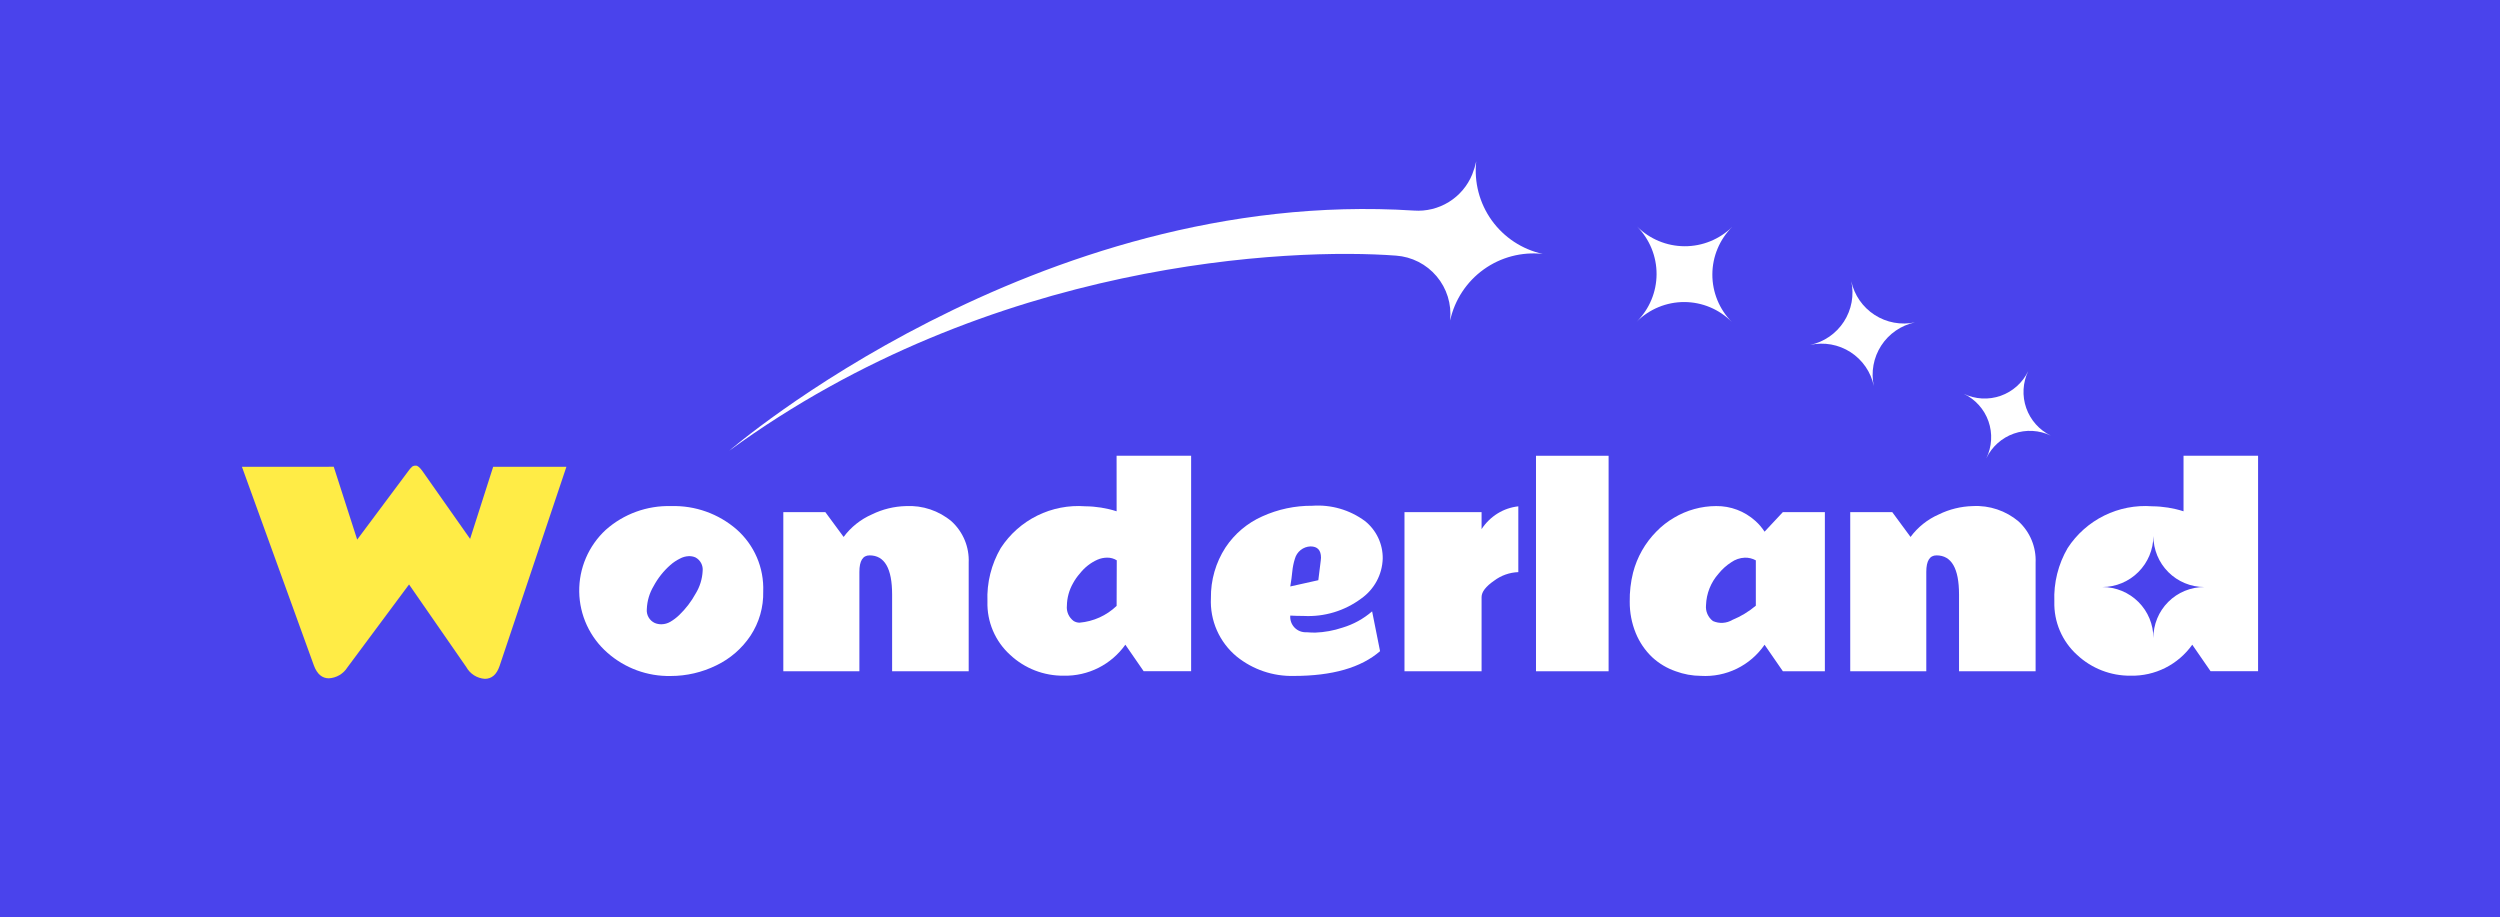 <svg width="248" height="91" viewBox="0 0 248 91" fill="none" xmlns="http://www.w3.org/2000/svg">
<rect width="248" height="91" fill="#4A43EC"/>
<g clip-path="url(#clip0_4578_44613)">
<path d="M153.039 25.189C150.999 24.741 149.197 23.555 147.979 21.859C146.762 20.162 146.214 18.076 146.443 16C146.345 16.444 146.212 16.878 146.045 17.301C145.582 18.433 144.772 19.39 143.732 20.034C142.692 20.678 141.475 20.977 140.254 20.888C102.696 18.491 72.347 44.706 72.347 44.706C98.361 25.718 128.187 24.582 138.49 25.358C139.263 25.414 140.017 25.624 140.708 25.976C141.399 26.328 142.012 26.814 142.512 27.407C143.012 27.999 143.389 28.686 143.619 29.426C143.85 30.166 143.93 30.945 143.856 31.717V31.783C144.304 29.745 145.489 27.945 147.184 26.727C148.879 25.51 150.964 24.962 153.039 25.189Z" fill="white"/>
<path fill-rule="evenodd" clip-rule="evenodd" d="M171.806 31.949C171.188 31.327 170.698 30.589 170.365 29.777C170.032 28.965 169.862 28.096 169.866 27.219C169.869 26.341 170.044 25.473 170.383 24.664C170.722 23.855 171.216 23.12 171.839 22.502C170.577 23.742 168.877 24.434 167.108 24.427C165.339 24.42 163.644 23.715 162.392 22.466C163.64 23.723 164.338 25.426 164.332 27.198C164.326 28.97 163.616 30.667 162.358 31.916C162.979 31.294 163.716 30.801 164.528 30.466C165.34 30.131 166.211 29.959 167.089 29.962C167.967 29.966 168.837 30.143 169.646 30.484C170.456 30.825 171.19 31.323 171.806 31.949Z" fill="white"/>
<path fill-rule="evenodd" clip-rule="evenodd" d="M185.883 38.291C185.736 37.609 185.724 36.905 185.85 36.219C185.975 35.532 186.234 34.877 186.612 34.291C186.991 33.705 187.481 33.2 188.054 32.803C188.628 32.406 189.275 32.127 189.957 31.98C188.58 32.269 187.145 32.003 185.963 31.24C184.782 30.477 183.949 29.278 183.647 27.904C183.794 28.586 183.805 29.291 183.68 29.977C183.554 30.663 183.295 31.318 182.917 31.904C182.538 32.49 182.048 32.996 181.474 33.393C180.9 33.789 180.253 34.069 179.571 34.215C180.254 34.065 180.959 34.051 181.647 34.174C182.334 34.298 182.991 34.557 183.577 34.936C184.164 35.315 184.67 35.807 185.066 36.383C185.462 36.958 185.739 37.607 185.883 38.291Z" fill="white"/>
<path fill-rule="evenodd" clip-rule="evenodd" d="M197.045 45.456C197.318 44.889 197.699 44.381 198.168 43.962C198.637 43.542 199.184 43.219 199.777 43.011C200.371 42.802 201 42.713 201.628 42.748C202.257 42.783 202.872 42.941 203.439 43.213C202.298 42.657 201.423 41.674 201.003 40.477C200.583 39.279 200.652 37.965 201.196 36.818C200.923 37.386 200.542 37.894 200.073 38.313C199.604 38.733 199.057 39.056 198.463 39.265C197.869 39.473 197.24 39.563 196.612 39.528C195.983 39.493 195.368 39.335 194.801 39.063C195.37 39.333 195.88 39.713 196.301 40.181C196.723 40.65 197.047 41.197 197.256 41.791C197.465 42.386 197.553 43.016 197.517 43.645C197.481 44.274 197.321 44.89 197.045 45.456Z" fill="white"/>
<path d="M33.108 46.303L35.433 53.529L40.5 46.737C40.611 46.576 40.739 46.427 40.882 46.293C40.994 46.217 41.128 46.181 41.263 46.191C41.432 46.191 41.648 46.373 41.91 46.737L46.635 53.457L48.923 46.305H56.188L49.557 66.069C49.268 66.916 48.781 67.34 48.096 67.34C47.716 67.315 47.348 67.195 47.026 66.991C46.705 66.787 46.439 66.505 46.255 66.172L40.577 57.979L34.468 66.197C34.271 66.513 34 66.778 33.68 66.968C33.359 67.158 32.997 67.268 32.625 67.289C31.951 67.289 31.455 66.866 31.139 66.019L24 46.305L33.108 46.303Z" fill="#FFEC46"/>
<path d="M89.861 50.204C88.692 50.234 87.544 50.515 86.495 51.029C85.38 51.516 84.412 52.287 83.688 53.265L81.872 50.801H77.705V66.59H85.251V56.732C85.251 55.639 85.588 55.093 86.262 55.093C87.752 55.093 88.497 56.385 88.498 58.968V66.59H96.094V55.817C96.128 55.053 95.994 54.291 95.702 53.585C95.41 52.879 94.967 52.244 94.404 51.727C93.139 50.659 91.514 50.115 89.861 50.204Z" fill="white"/>
<path d="M66.579 50.204C64.193 50.135 61.87 50.979 60.087 52.565C59.243 53.347 58.573 54.297 58.12 55.354C57.667 56.412 57.442 57.552 57.459 58.702C57.476 59.852 57.734 60.986 58.217 62.029C58.701 63.073 59.398 64.003 60.264 64.76C61.991 66.283 64.225 67.103 66.527 67.059C68.099 67.06 69.651 66.699 71.062 66.004C72.437 65.345 73.608 64.327 74.454 63.057C75.309 61.759 75.748 60.23 75.711 58.676C75.755 57.517 75.541 56.363 75.085 55.297C74.627 54.232 73.939 53.281 73.069 52.515C71.272 50.958 68.955 50.133 66.579 50.204ZM69.004 58.891C68.573 59.677 68.025 60.392 67.378 61.013C67.109 61.272 66.811 61.498 66.489 61.686C66.23 61.837 65.937 61.919 65.638 61.927C65.403 61.934 65.169 61.891 64.953 61.8C64.693 61.681 64.478 61.483 64.337 61.234C64.195 60.986 64.135 60.7 64.165 60.416C64.196 59.614 64.427 58.832 64.839 58.142C65.263 57.35 65.827 56.64 66.502 56.047C66.789 55.793 67.11 55.579 67.454 55.411C67.724 55.264 68.025 55.181 68.332 55.17C68.559 55.161 68.784 55.205 68.992 55.297C69.231 55.425 69.427 55.622 69.553 55.862C69.68 56.102 69.732 56.374 69.703 56.644C69.663 57.44 69.422 58.213 69.004 58.891Z" fill="white"/>
<path d="M110.769 50.72C109.763 50.399 108.714 50.232 107.657 50.224C106.017 50.1 104.374 50.419 102.899 51.147C101.424 51.876 100.173 52.988 99.275 54.366C98.338 55.973 97.879 57.815 97.954 59.674C97.925 60.668 98.112 61.657 98.502 62.571C98.893 63.486 99.478 64.305 100.216 64.971C101.656 66.314 103.557 67.051 105.526 67.029C106.718 67.055 107.898 66.788 108.963 66.252C110.028 65.716 110.945 64.927 111.635 63.955L113.451 66.585H118.16V45.212H110.766L110.769 50.72ZM110.769 60.106C109.767 61.065 108.468 61.651 107.087 61.77C106.883 61.768 106.683 61.711 106.508 61.605C106.273 61.432 106.087 61.2 105.969 60.933C105.851 60.666 105.805 60.372 105.836 60.082C105.848 59.301 106.058 58.536 106.445 57.858C106.635 57.506 106.865 57.178 107.131 56.881C107.59 56.293 108.186 55.826 108.866 55.521C109.174 55.387 109.507 55.318 109.844 55.318C110.176 55.316 110.502 55.408 110.783 55.584L110.769 60.106Z" fill="white"/>
<path d="M146.972 52.49V50.801H139.325V66.59H146.972V59.219C146.98 58.71 147.395 58.173 148.216 57.606C148.91 57.083 149.748 56.785 150.617 56.755V50.228C149.892 50.307 149.193 50.546 148.572 50.928C147.93 51.324 147.383 51.858 146.972 52.49Z" fill="white"/>
<path d="M195.699 50.204C194.53 50.234 193.382 50.515 192.333 51.029C191.218 51.516 190.25 52.287 189.526 53.265L187.71 50.801H183.543V66.59H191.088V56.732C191.088 55.639 191.426 55.093 192.1 55.093C193.59 55.093 194.335 56.385 194.336 58.968V66.59H201.932V55.817C201.966 55.054 201.832 54.294 201.542 53.588C201.251 52.882 200.809 52.249 200.248 51.731C198.982 50.661 197.354 50.114 195.699 50.204Z" fill="white"/>
<path d="M175.045 52.743C174.787 52.342 174.475 51.978 174.117 51.662C173.055 50.707 171.672 50.186 170.244 50.202C168.772 50.204 167.328 50.604 166.064 51.358C165.419 51.732 164.829 52.194 164.311 52.731C163.193 53.862 162.395 55.269 161.999 56.808C161.764 57.751 161.653 58.72 161.67 59.692C161.661 60.758 161.864 61.816 162.266 62.803C162.634 63.705 163.188 64.519 163.892 65.192C164.565 65.816 165.361 66.291 166.229 66.59C167.031 66.887 167.878 67.041 168.732 67.046C169.961 67.12 171.189 66.874 172.295 66.333C173.401 65.793 174.348 64.975 175.045 63.959L176.862 66.59H181.027V50.801H176.86L175.045 52.743ZM174.178 60.085C173.481 60.672 172.697 61.147 171.854 61.494C171.565 61.666 171.239 61.767 170.902 61.786C170.566 61.806 170.231 61.745 169.923 61.608C169.683 61.426 169.494 61.186 169.374 60.91C169.253 60.634 169.206 60.332 169.237 60.033C169.273 58.877 169.714 57.772 170.482 56.908C170.838 56.466 171.262 56.084 171.74 55.778C172.135 55.499 172.602 55.34 173.085 55.321C173.467 55.31 173.844 55.402 174.178 55.587V60.085Z" fill="white"/>
<path d="M159.573 45.212H152.371V66.59H159.573V45.212Z" fill="white"/>
<path d="M129.329 61.102C131.378 61.209 133.4 60.596 135.044 59.368C135.68 58.919 136.202 58.328 136.57 57.643C136.938 56.957 137.142 56.196 137.166 55.418C137.177 54.702 137.023 53.993 136.717 53.346C136.411 52.698 135.96 52.13 135.4 51.684C133.896 50.574 132.044 50.038 130.18 50.172C128.467 50.158 126.772 50.518 125.213 51.227C123.729 51.888 122.465 52.958 121.568 54.312C120.6 55.805 120.098 57.551 120.123 59.33C120.069 60.431 120.273 61.529 120.718 62.536C121.164 63.544 121.838 64.434 122.688 65.136C124.287 66.422 126.289 67.101 128.34 67.053C132.159 67.053 135.013 66.234 136.902 64.597L136.114 60.647C135.261 61.386 134.261 61.936 133.18 62.26C132.307 62.554 131.396 62.721 130.475 62.755C130.194 62.755 129.905 62.743 129.608 62.718C129.389 62.731 129.17 62.697 128.966 62.618C128.761 62.539 128.576 62.417 128.423 62.261C128.27 62.104 128.153 61.916 128.079 61.71C128.005 61.504 127.976 61.284 127.995 61.066C128.197 61.083 128.409 61.092 128.629 61.092L129.329 61.102ZM128.197 56.681C128.238 56.259 128.323 55.842 128.451 55.437C128.543 55.093 128.744 54.787 129.023 54.565C129.302 54.343 129.644 54.216 130.001 54.204C130.695 54.204 131.043 54.577 131.043 55.323L131.018 55.612L130.777 57.556L127.995 58.177C128.086 57.645 128.154 57.147 128.197 56.681Z" fill="white"/>
<path d="M216.606 45.212V50.72C215.599 50.399 214.55 50.232 213.494 50.224C211.854 50.1 210.211 50.419 208.736 51.147C207.261 51.876 206.01 52.988 205.112 54.366C204.174 55.973 203.716 57.815 203.791 59.674C203.762 60.668 203.949 61.657 204.339 62.571C204.73 63.486 205.315 64.305 206.053 64.971C207.493 66.314 209.394 67.051 211.363 67.029C212.555 67.055 213.735 66.788 214.799 66.252C215.864 65.716 216.782 64.927 217.472 63.955L219.288 66.585H224.001V45.212H216.606ZM213.616 63.293C213.616 61.952 213.083 60.665 212.134 59.716C211.186 58.768 209.899 58.235 208.557 58.235C209.897 58.228 211.179 57.692 212.126 56.745C213.073 55.798 213.608 54.516 213.616 53.177C213.616 54.518 214.149 55.805 215.097 56.753C216.046 57.702 217.332 58.235 218.674 58.235C218.009 58.232 217.35 58.36 216.734 58.613C216.119 58.866 215.56 59.239 215.09 59.709C214.62 60.179 214.247 60.738 213.994 61.353C213.741 61.969 213.612 62.628 213.616 63.293Z" fill="white"/>
</g>
<defs>
<clipPath id="clip0_4578_44613">
<rect width="200" height="51.338" fill="white" transform="translate(24 16)"/>
</clipPath>
</defs>
</svg>
